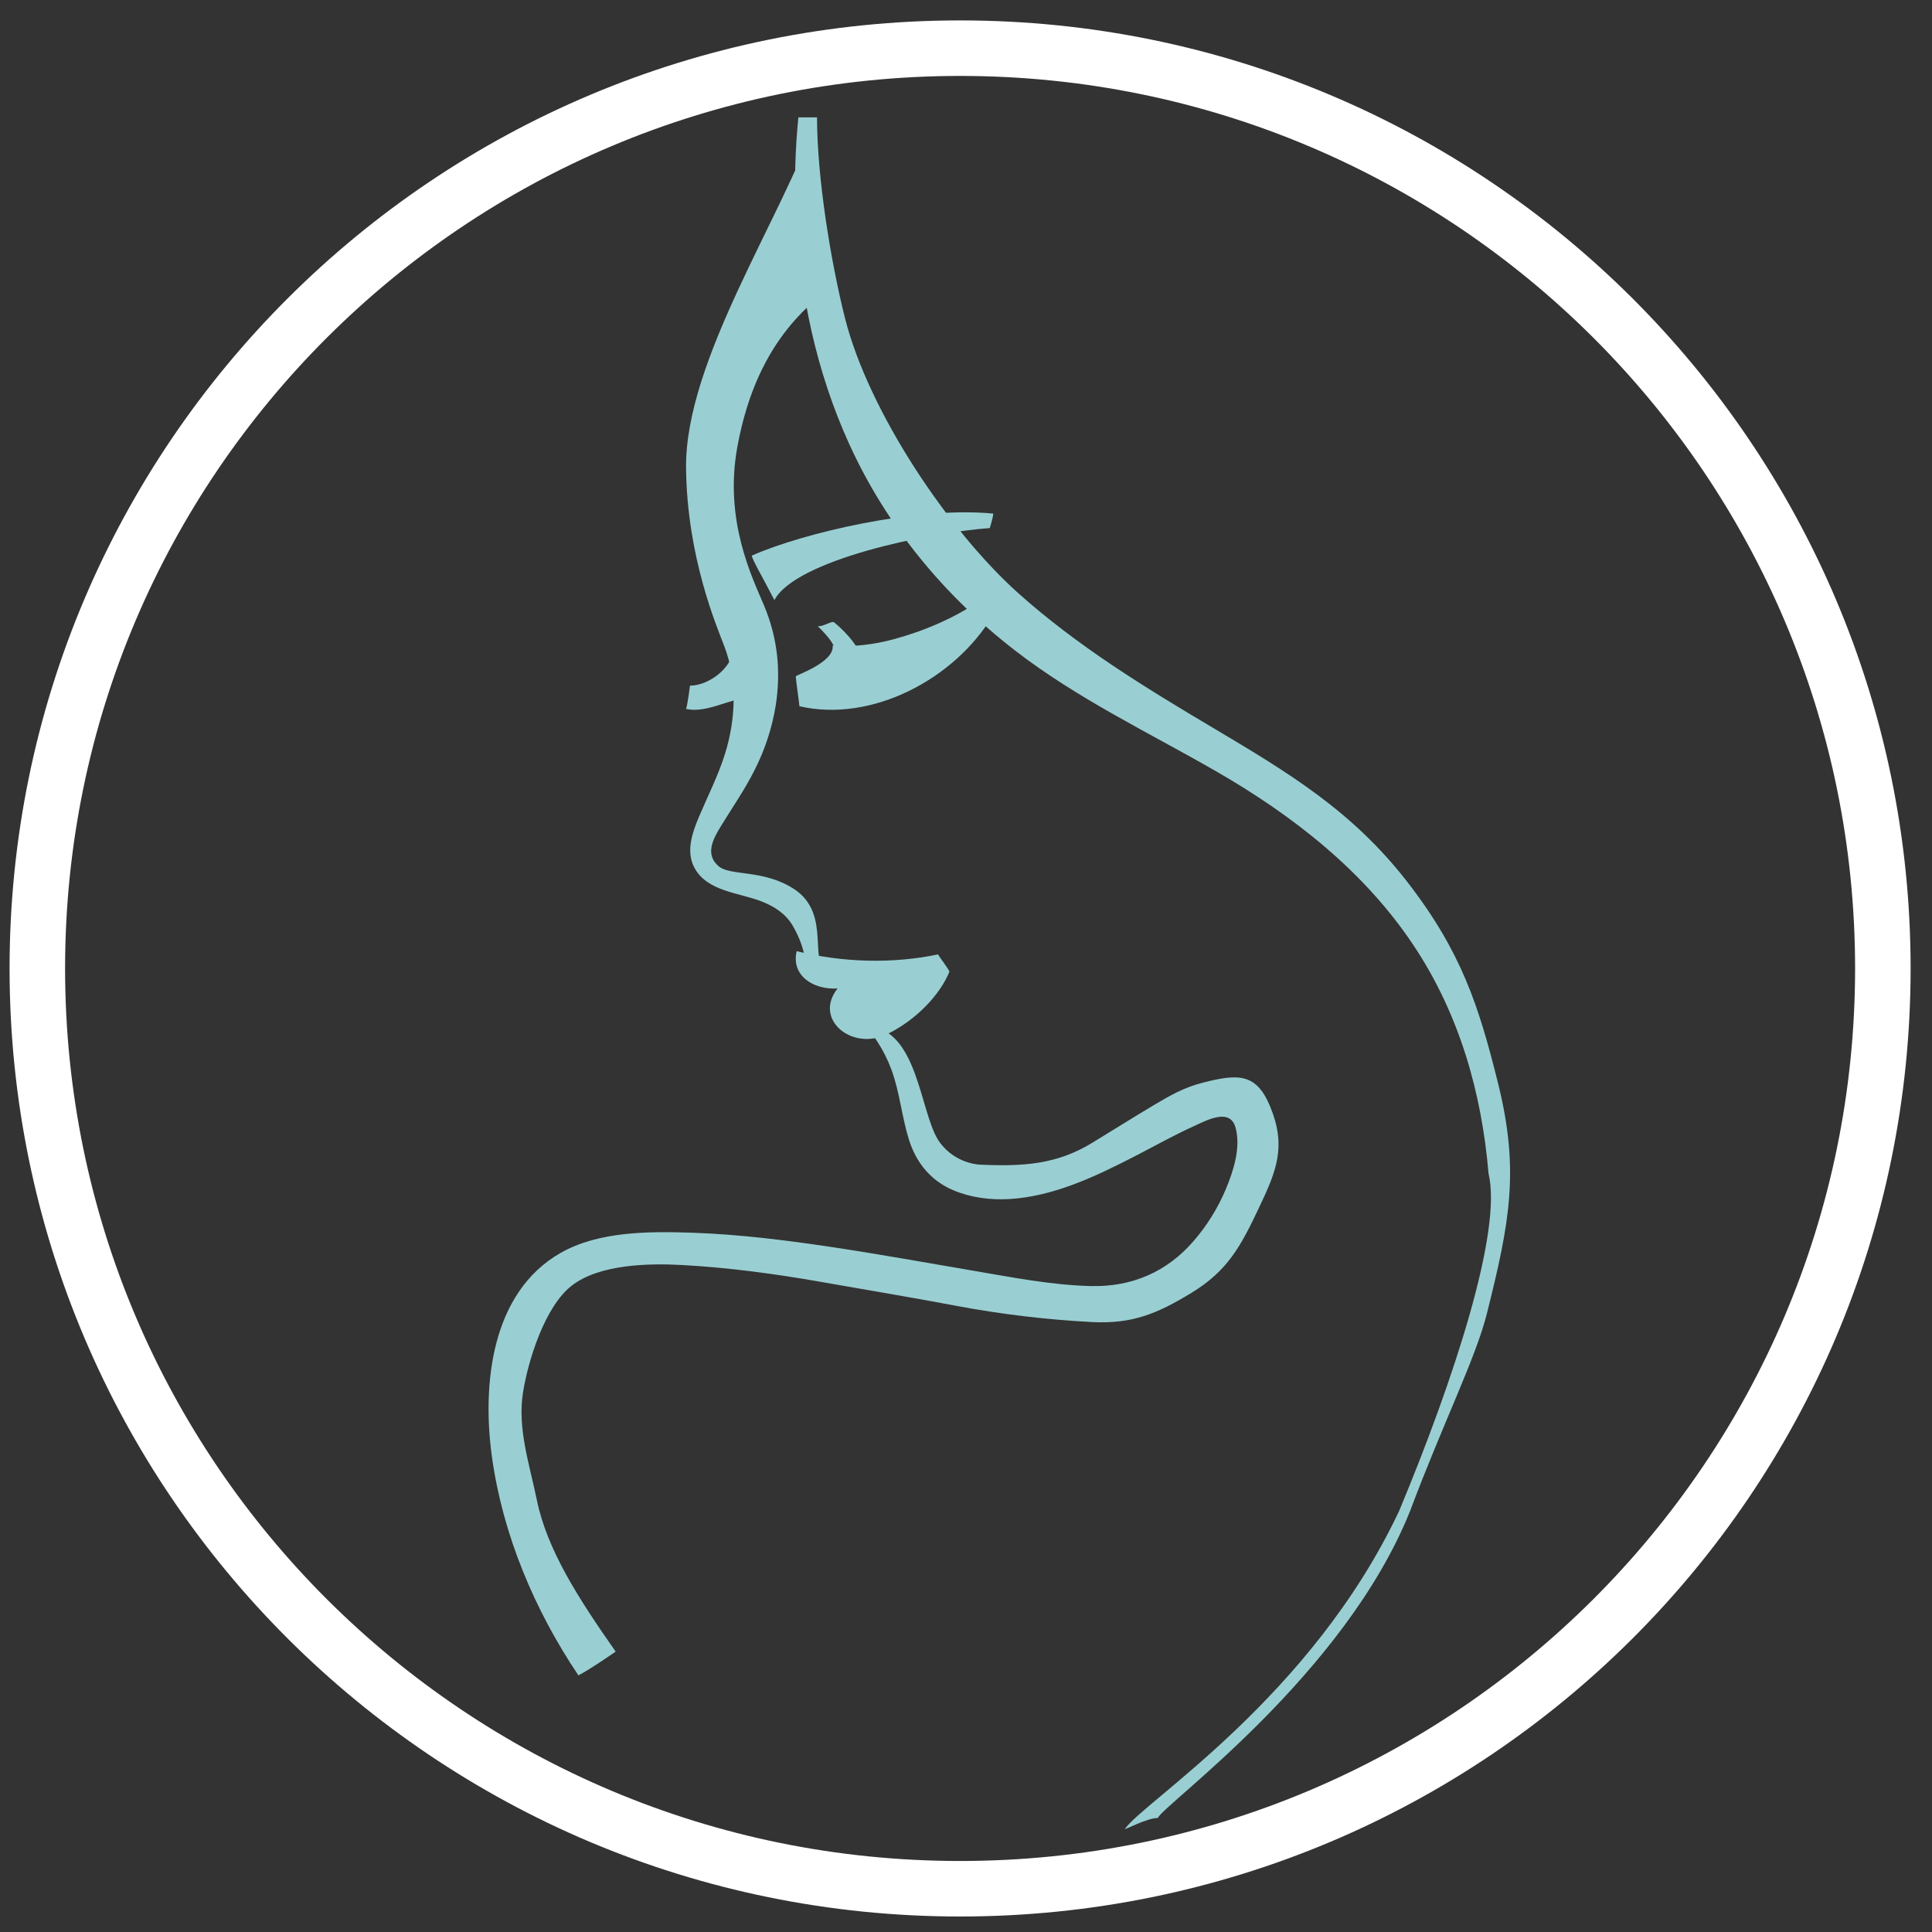<svg width="87" height="87" viewBox="0 0 87 87" fill="none" xmlns="http://www.w3.org/2000/svg">
<rect x="0" y="0" width="87" height="87" fill="#333333" stroke="none"/>
<g id="Category 4">
<path id="Vector" d="M43.234 85.052C66.183 85.052 84.787 66.498 84.787 43.61C84.787 20.723 66.183 2.169 43.234 2.169C20.285 2.169 1.681 20.723 1.681 43.61C1.681 66.498 20.285 85.052 43.234 85.052Z" stroke="white" stroke-width="2.5" stroke-miterlimit="10"/>
<g id="Group 24">
<path id="Vector_2" d="M36.242 43.522C36.15 44.065 37.22 43.683 37.392 43.782C36.275 43.54 37.521 41.213 35.78 40.05C34.411 39.136 32.883 39.462 32.356 39.005C31.745 38.476 32.103 37.793 32.439 37.242C32.959 36.389 33.532 35.572 33.98 34.675C34.443 33.768 34.763 32.792 34.929 31.785C35.176 30.212 35.015 28.715 34.403 27.26C33.86 25.971 32.602 23.44 33.202 20.129C34.126 15.048 36.803 13.531 37.665 12.665C36.328 11.213 36.328 8.248 36.783 5.284C35.241 9.772 30.846 16.221 30.894 21.067C30.934 25.094 32.282 28.217 32.622 29.115C33.211 30.669 33.132 32.416 32.637 33.98C32.334 34.939 31.879 35.831 31.488 36.753C31.185 37.467 30.875 38.324 31.265 39.065C31.842 40.159 33.3 40.193 34.318 40.601C34.888 40.829 35.386 41.151 35.703 41.695C35.99 42.188 36.307 42.939 36.242 43.524C36.218 43.666 36.281 43.172 36.242 43.522Z" fill="#99CFD3"/>
<path id="Vector_3" d="M26.045 75.442C24.073 72.506 22.641 69.12 22.153 65.606C21.705 62.385 22.101 58.219 25.239 56.423C26.96 55.438 29.252 55.446 31.173 55.511C33.285 55.583 35.386 55.847 37.474 56.159C39.542 56.469 41.6 56.842 43.663 57.193C45.464 57.498 47.301 57.869 49.129 57.913C50.958 57.956 52.534 57.286 53.738 55.898C54.346 55.2 54.839 54.408 55.198 53.555C55.542 52.731 55.881 51.686 55.642 50.79C55.395 49.859 54.328 50.454 53.75 50.717C52.84 51.129 51.969 51.622 51.082 52.078C49.327 52.979 47.442 53.881 45.439 53.995C44.587 54.042 43.718 53.932 42.928 53.598C41.909 53.167 41.256 52.358 40.929 51.315C40.603 50.271 40.517 49.175 40.135 48.148C39.802 47.253 39.282 46.483 38.625 45.798C39.27 46.243 38.985 46.085 39.677 46.347C41.414 47.072 41.506 50.398 42.346 51.48C42.554 51.751 42.816 51.977 43.115 52.142C43.414 52.308 43.744 52.41 44.085 52.443C46.036 52.535 47.576 52.448 49.184 51.462C50.018 50.954 51.064 50.298 51.904 49.797C52.684 49.335 53.3 48.971 54.188 48.748C55.769 48.343 56.58 48.332 57.199 49.834C57.937 51.627 57.486 52.718 56.689 54.394C55.874 56.115 55.29 57.221 53.651 58.22C52.104 59.163 50.973 59.625 49.184 59.534C47.144 59.428 45.113 59.186 43.105 58.811C41.048 58.421 39.028 58.088 36.967 57.725C34.925 57.364 32.785 57.077 30.713 56.965C29.223 56.883 26.978 56.923 25.73 57.906C24.539 58.842 23.786 61.244 23.555 62.684C23.29 64.324 23.839 65.91 24.171 67.533C24.63 69.777 26.032 71.961 27.724 74.374C27.724 74.374 26.498 75.224 26.045 75.442Z" fill="#99CFD3"/>
<path id="Vector_4" d="M34.872 27.023C34.409 26.116 33.787 25.051 33.864 25.016C36.149 24.003 41.293 22.79 44.727 23.128C44.727 23.28 44.571 23.78 44.571 23.78C41.79 23.978 35.823 25.22 34.872 27.023Z" fill="#99CFD3"/>
<path id="Vector_5" d="M40.233 28.788C39.349 29.027 38.407 29.142 37.494 29.071C37.585 29.825 35.833 30.404 35.834 30.457C35.834 30.585 35.993 31.669 35.998 31.802C39.264 32.558 43.003 30.566 44.703 27.718C44.88 27.423 44.012 27.339 44.166 27.023C42.977 27.833 41.612 28.416 40.234 28.788H40.233Z" fill="#99CFD3"/>
<path id="Vector_6" d="M35.875 42.833C37.942 43.341 40.156 43.413 42.246 42.977C42.255 43.045 42.778 43.7 42.75 43.766C42.333 44.777 41.277 45.928 39.933 46.576C38.362 47.333 36.617 45.901 37.716 44.512C36.588 44.579 35.621 43.907 35.875 42.833Z" fill="#99CFD3"/>
<path id="Vector_7" d="M33.743 30.651C33.664 30.033 33.614 29.151 33.029 28.999C33.149 29.928 32.001 30.874 31.072 30.874C31.072 30.874 30.948 31.826 30.893 31.923C31.835 32.138 32.891 31.43 33.858 31.389C33.783 31.149 33.745 30.901 33.743 30.651C33.778 30.896 33.673 30.099 33.743 30.651Z" fill="#99CFD3"/>
<path id="Vector_8" d="M35.952 5.284C36.328 5.284 36.791 5.284 36.791 5.284C36.791 7.95 37.4 11.744 38.048 14.315C39.113 18.543 42.724 23.904 45.834 26.693C48.496 29.081 51.55 30.953 54.618 32.773C58.062 34.817 60.903 36.532 63.366 39.705C65.816 42.864 66.591 45.303 67.454 48.762C68.441 52.715 67.977 55.07 66.96 59.137C66.455 61.157 64.984 64.078 63.502 68.031C60.537 75.442 52.402 81.247 52.138 81.865C51.644 81.865 50.606 82.431 50.656 82.359C51.504 81.118 59.055 76.43 63.008 68.031C65.478 62.102 67.661 55.431 67.029 52.837C66.724 49.2 65.708 45.656 63.666 42.588C61.44 39.237 58.232 36.728 54.762 34.732C51.7 32.971 48.525 31.467 45.718 29.3C42.508 26.821 39.916 23.675 38.239 19.99C36.758 16.738 36.009 13.188 35.834 9.633C35.767 8.182 35.807 6.729 35.952 5.284Z" fill="#99CFD3"/>
<path id="Vector_9" d="M36.822 28.194C37.358 28.724 37.584 29.043 37.615 29.329C37.703 29.582 38.213 30.157 38.67 29.939C39.072 29.748 38.481 28.785 37.565 28.027C37.458 27.938 37.044 28.244 36.822 28.194Z" fill="#99CFD3"/>
</g>
</g>
</svg>
